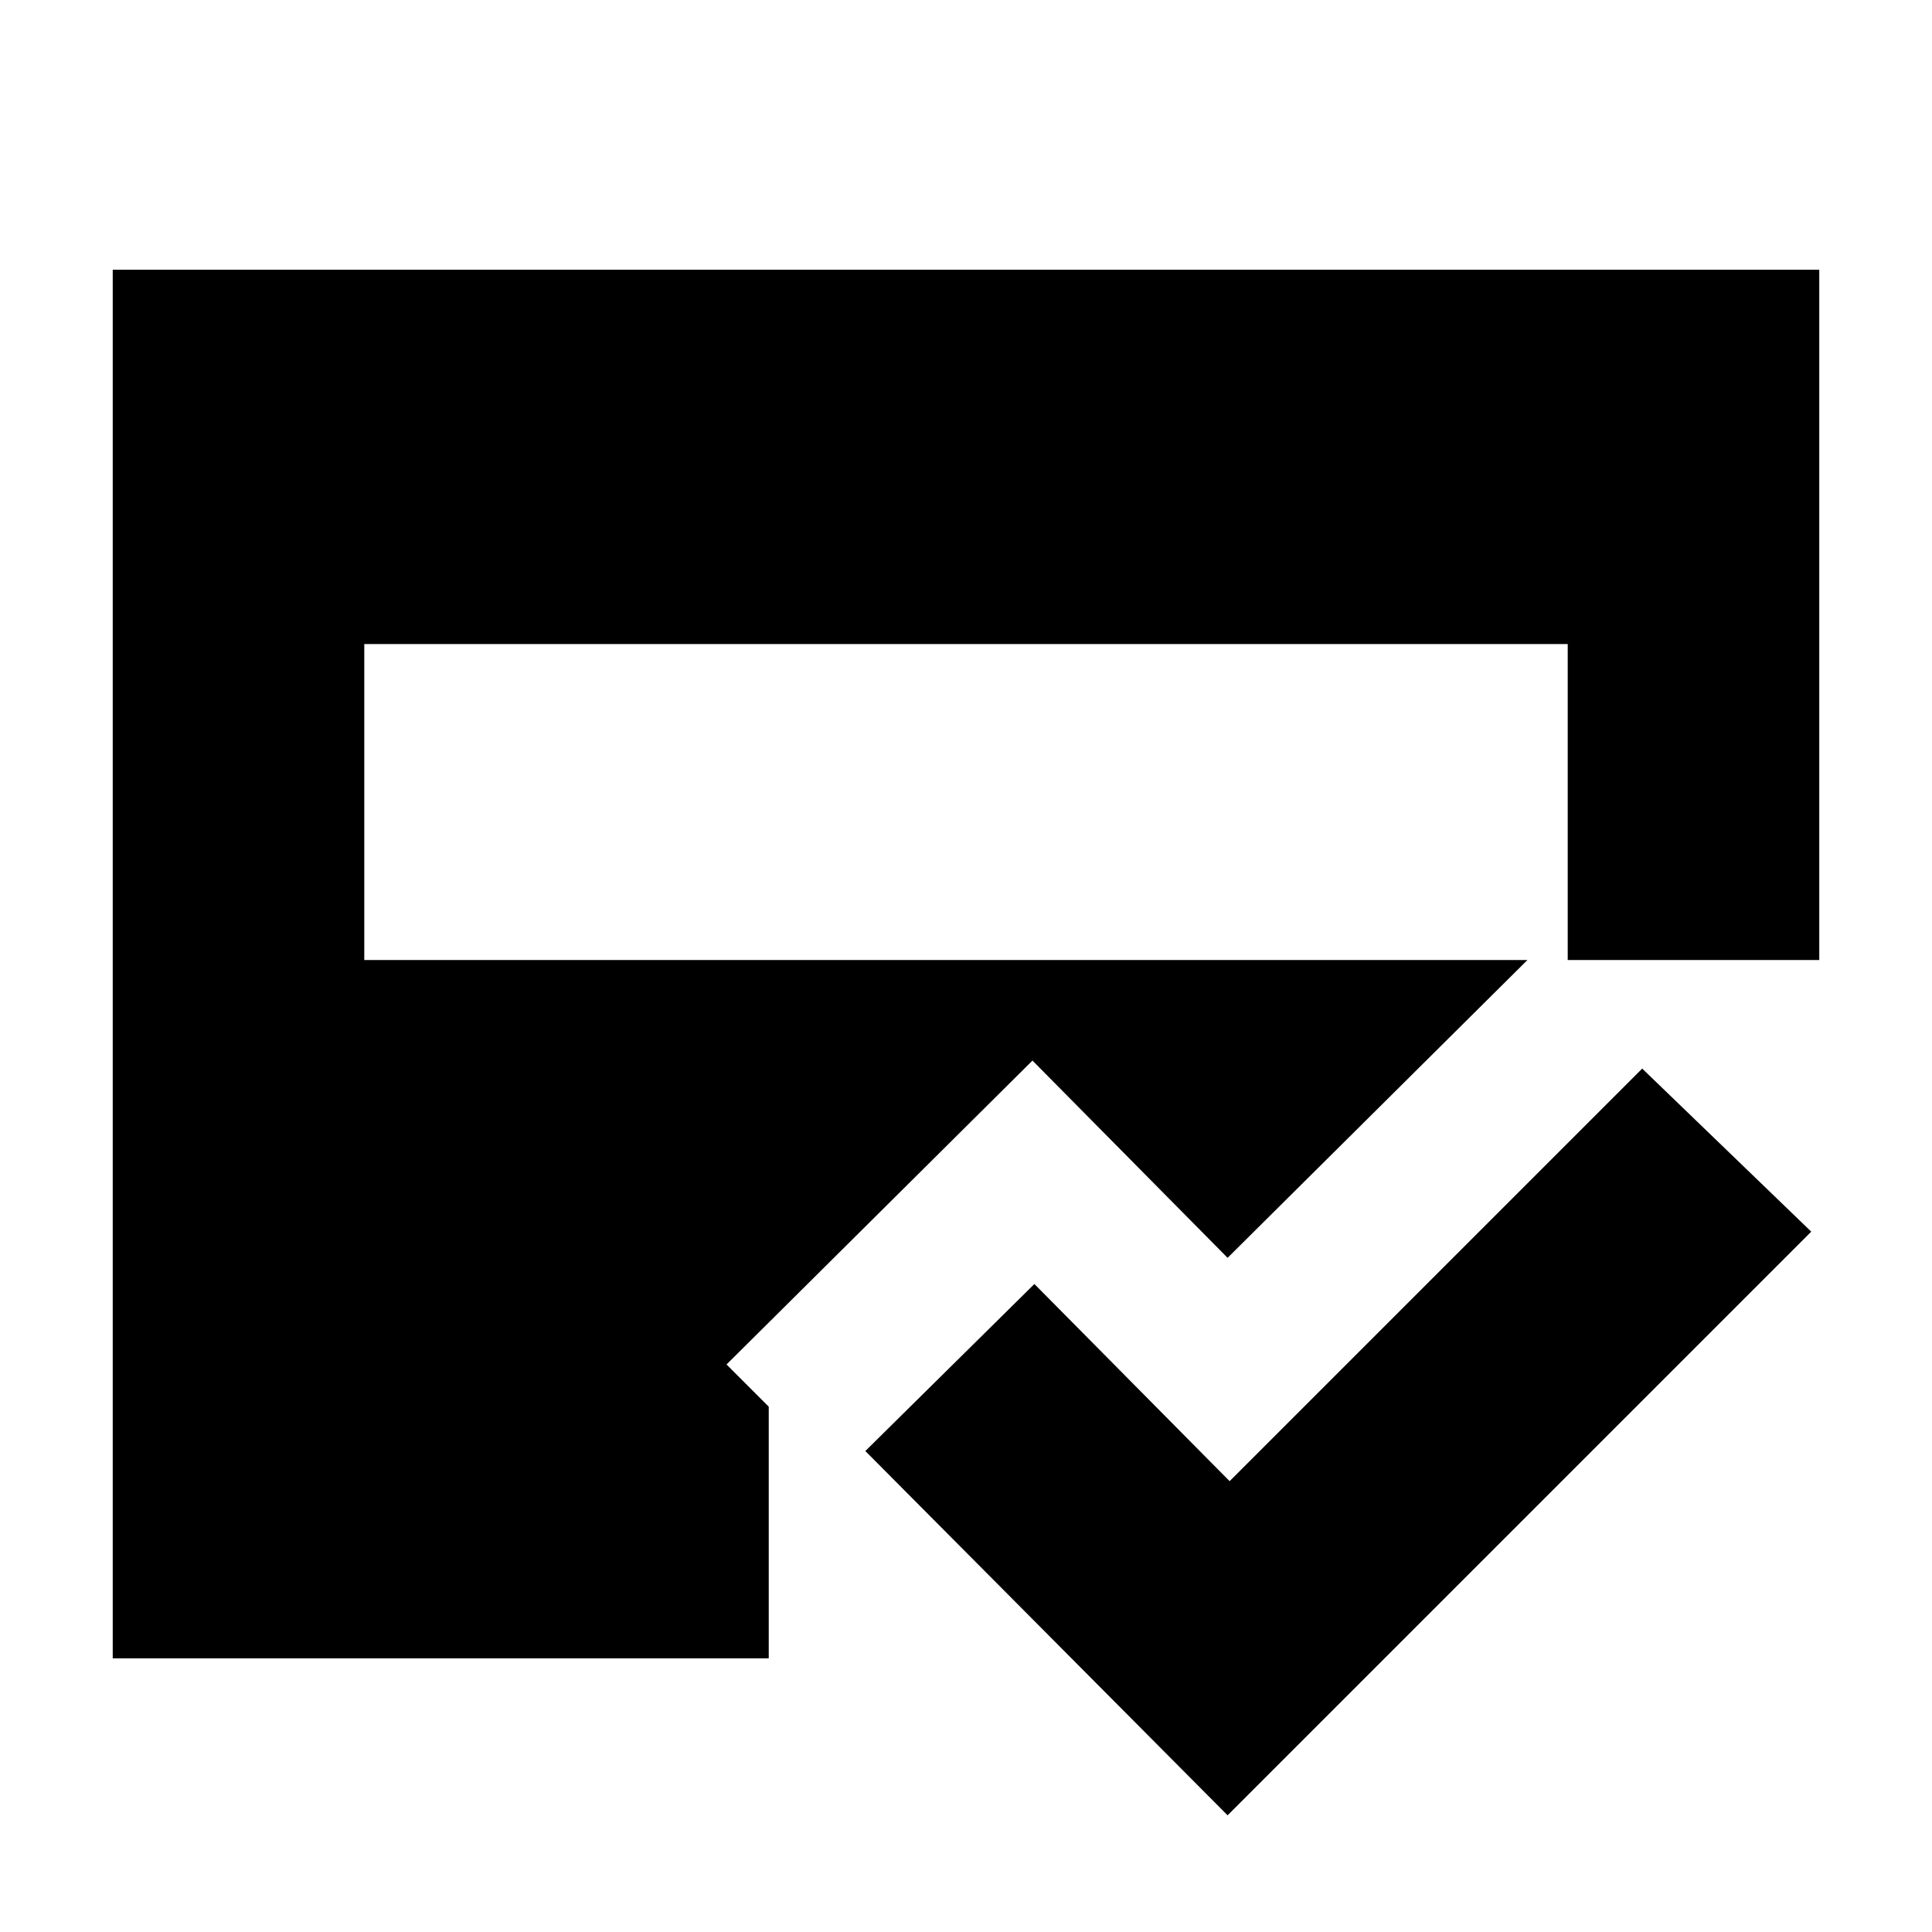 <svg xmlns="http://www.w3.org/2000/svg" height="20" width="20"><path d="M12.708 18.792 8.958 15.021 10.708 13.292 12.729 15.333 17 11.062 18.75 12.75ZM3.771 9.938H16.229V6.667H3.771ZM1.167 17.167V2.792H18.833V9.938H15.812L12.708 13.021L10.688 10.979L7.521 14.125L7.958 14.562V17.167Z"/></svg>